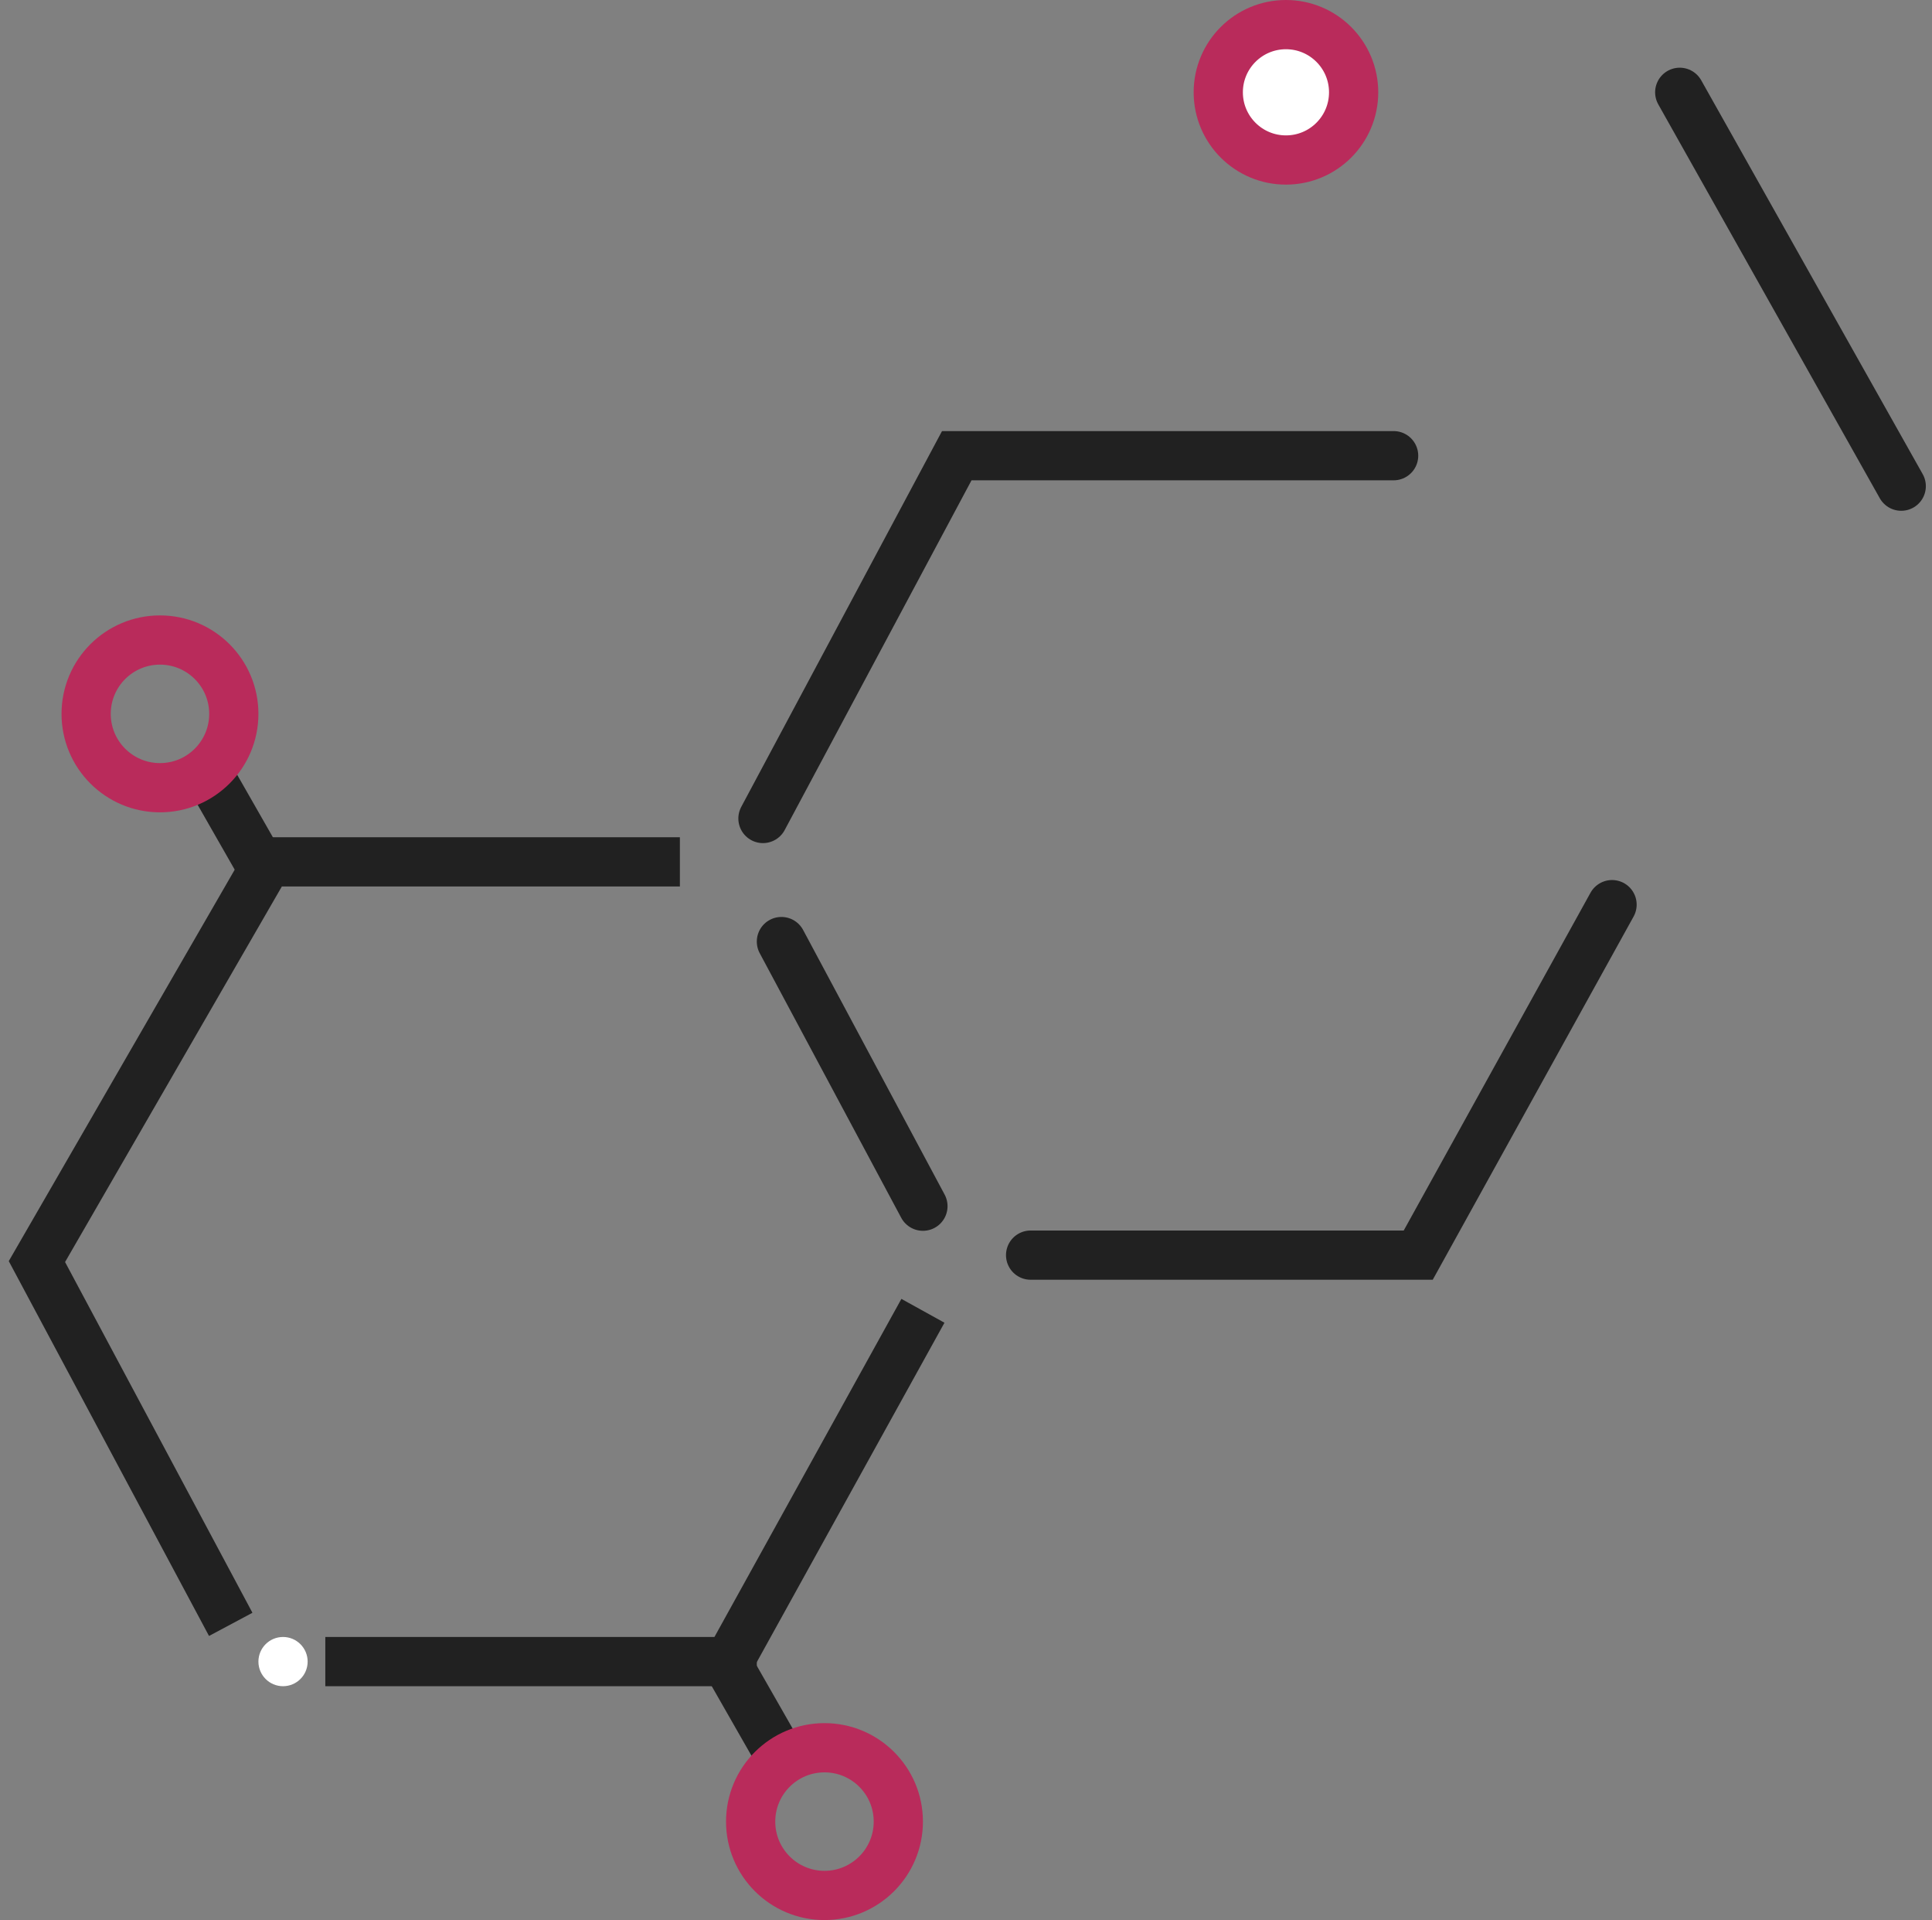<?xml version="1.0" encoding="UTF-8"?>
<svg width="157px" height="156px" viewBox="0 0 157 156" version="1.1" xmlns="http://www.w3.org/2000/svg" xmlns:xlink="http://www.w3.org/1999/xlink">
    <rect x="0" y="0" width="157" height="156" fill="#808080" stroke="none"/>
    <!-- Generator: Sketch 41.2 (35397) - http://www.bohemiancoding.com/sketch -->
    <title>elife-error-maintenance-illustration</title>
    <desc>Created with Sketch.</desc>
    <defs>
        <circle id="path-1" cx="143" cy="80" r="2"></circle>
        <mask id="mask-2" maskContentUnits="userSpaceOnUse" maskUnits="objectBoundingBox" x="-5" y="-5" width="14" height="14">
            <rect x="136" y="73" width="14" height="14" fill="white"></rect>
            <use xlink:href="#path-1" fill="black"></use>
        </mask>
        <circle id="path-3" cx="69" cy="82" r="2"></circle>
        <mask id="mask-4" maskContentUnits="userSpaceOnUse" maskUnits="objectBoundingBox" x="-5" y="-5" width="14" height="14">
            <rect x="62" y="75" width="14" height="14" fill="white"></rect>
            <use xlink:href="#path-3" fill="black"></use>
        </mask>
        <circle id="path-5" cx="32" cy="146" r="2"></circle>
        <mask id="mask-6" maskContentUnits="userSpaceOnUse" maskUnits="objectBoundingBox" x="-5" y="-5" width="14" height="14">
            <rect x="25" y="139" width="14" height="14" fill="white"></rect>
            <use xlink:href="#path-5" fill="black"></use>
        </mask>
        <circle id="path-7" cx="87" cy="113" r="2"></circle>
        <mask id="mask-8" maskContentUnits="userSpaceOnUse" maskUnits="objectBoundingBox" x="-5" y="-5" width="14" height="14">
            <rect x="80" y="106" width="14" height="14" fill="white"></rect>
            <use xlink:href="#path-7" fill="black"></use>
        </mask>
    </defs>
    <g id="desktop" stroke="none" stroke-width="1" fill="none" fill-rule="evenodd">
        <g id="Desktop-HD---error-screens-Copy" transform="translate(-642, -280)">
            <g id="illo-4" transform="translate(594, 269)">
                <g id="elife-error-maintenance-illustration" transform="translate(39, 0)">
                    <rect id="Rectangle-4" x="0" y="0" width="176" height="176"></rect>
                    <path d="M72.5,87.5 L84,109" id="Line" stroke="#212121" stroke-width="4" stroke-linecap="round"></path>
                    <path d="M26,74 L30,81" id="Line" stroke="#212121" stroke-width="4" stroke-linecap="square"></path>
                    <path d="M68,146 L72,153" id="Line" stroke="#212121" stroke-width="4" stroke-linecap="square"></path>
                    <path d="M52,77.5 L80.476,93.25 M77.476,133.75 L48,149.5 L15.524,130.75 L15.524,97.25" id="Polygon" stroke="#212121" stroke-width="4" transform="translate(48, 113.5) rotate(90) translate(-48, -113.5) "></path>
                    <path d="M68.5,146 L37.436,146" id="Line" stroke="#212121" stroke-width="4" stroke-linecap="square"></path>
                    <path d="M109.5,46 L137.976,61.75 L137.976,93.25 M102.5,115 L73.024,99.25 L73.024,63.75" id="Polygon" stroke="#212121" stroke-width="4" stroke-linecap="round" transform="translate(105.5, 80.5) rotate(90) translate(-105.5, -80.5) "></path>
                    <use id="Oval-2" stroke="#212121" mask="url(#mask-2)" stroke-width="10" xlink:href="#path-1"></use>
                    <use id="Oval-2" stroke="#212121" mask="url(#mask-4)" stroke-width="10" xlink:href="#path-3"></use>
                    <g id="Oval-2">
                        <use fill="#FFFFFF" fill-rule="evenodd" xlink:href="#path-5"></use>
                        <use stroke="#212121" mask="url(#mask-6)" stroke-width="10" xlink:href="#path-5"></use>
                    </g>
                    <use id="Oval-2" stroke="#B92B5B" mask="url(#mask-8)" stroke-width="10" xlink:href="#path-7"></use>
                    <circle id="Oval-6" stroke="#B92B5B" stroke-width="4" cx="22" cy="69" r="6"></circle>
                    <circle id="Oval-6" stroke="#B92B5B" stroke-width="4" fill="#FFFFFF" cx="113.5" cy="18.5" r="5.5"></circle>
                    <circle id="Oval-6" stroke="#B92B5B" stroke-width="4" cx="76" cy="159" r="6"></circle>
                    <path d="M145.5,18.5 L163.5,50.5" id="Line" stroke="#212121" stroke-width="4" stroke-linecap="round"></path>
                </g>
            </g>
        </g>
    </g>
</svg>